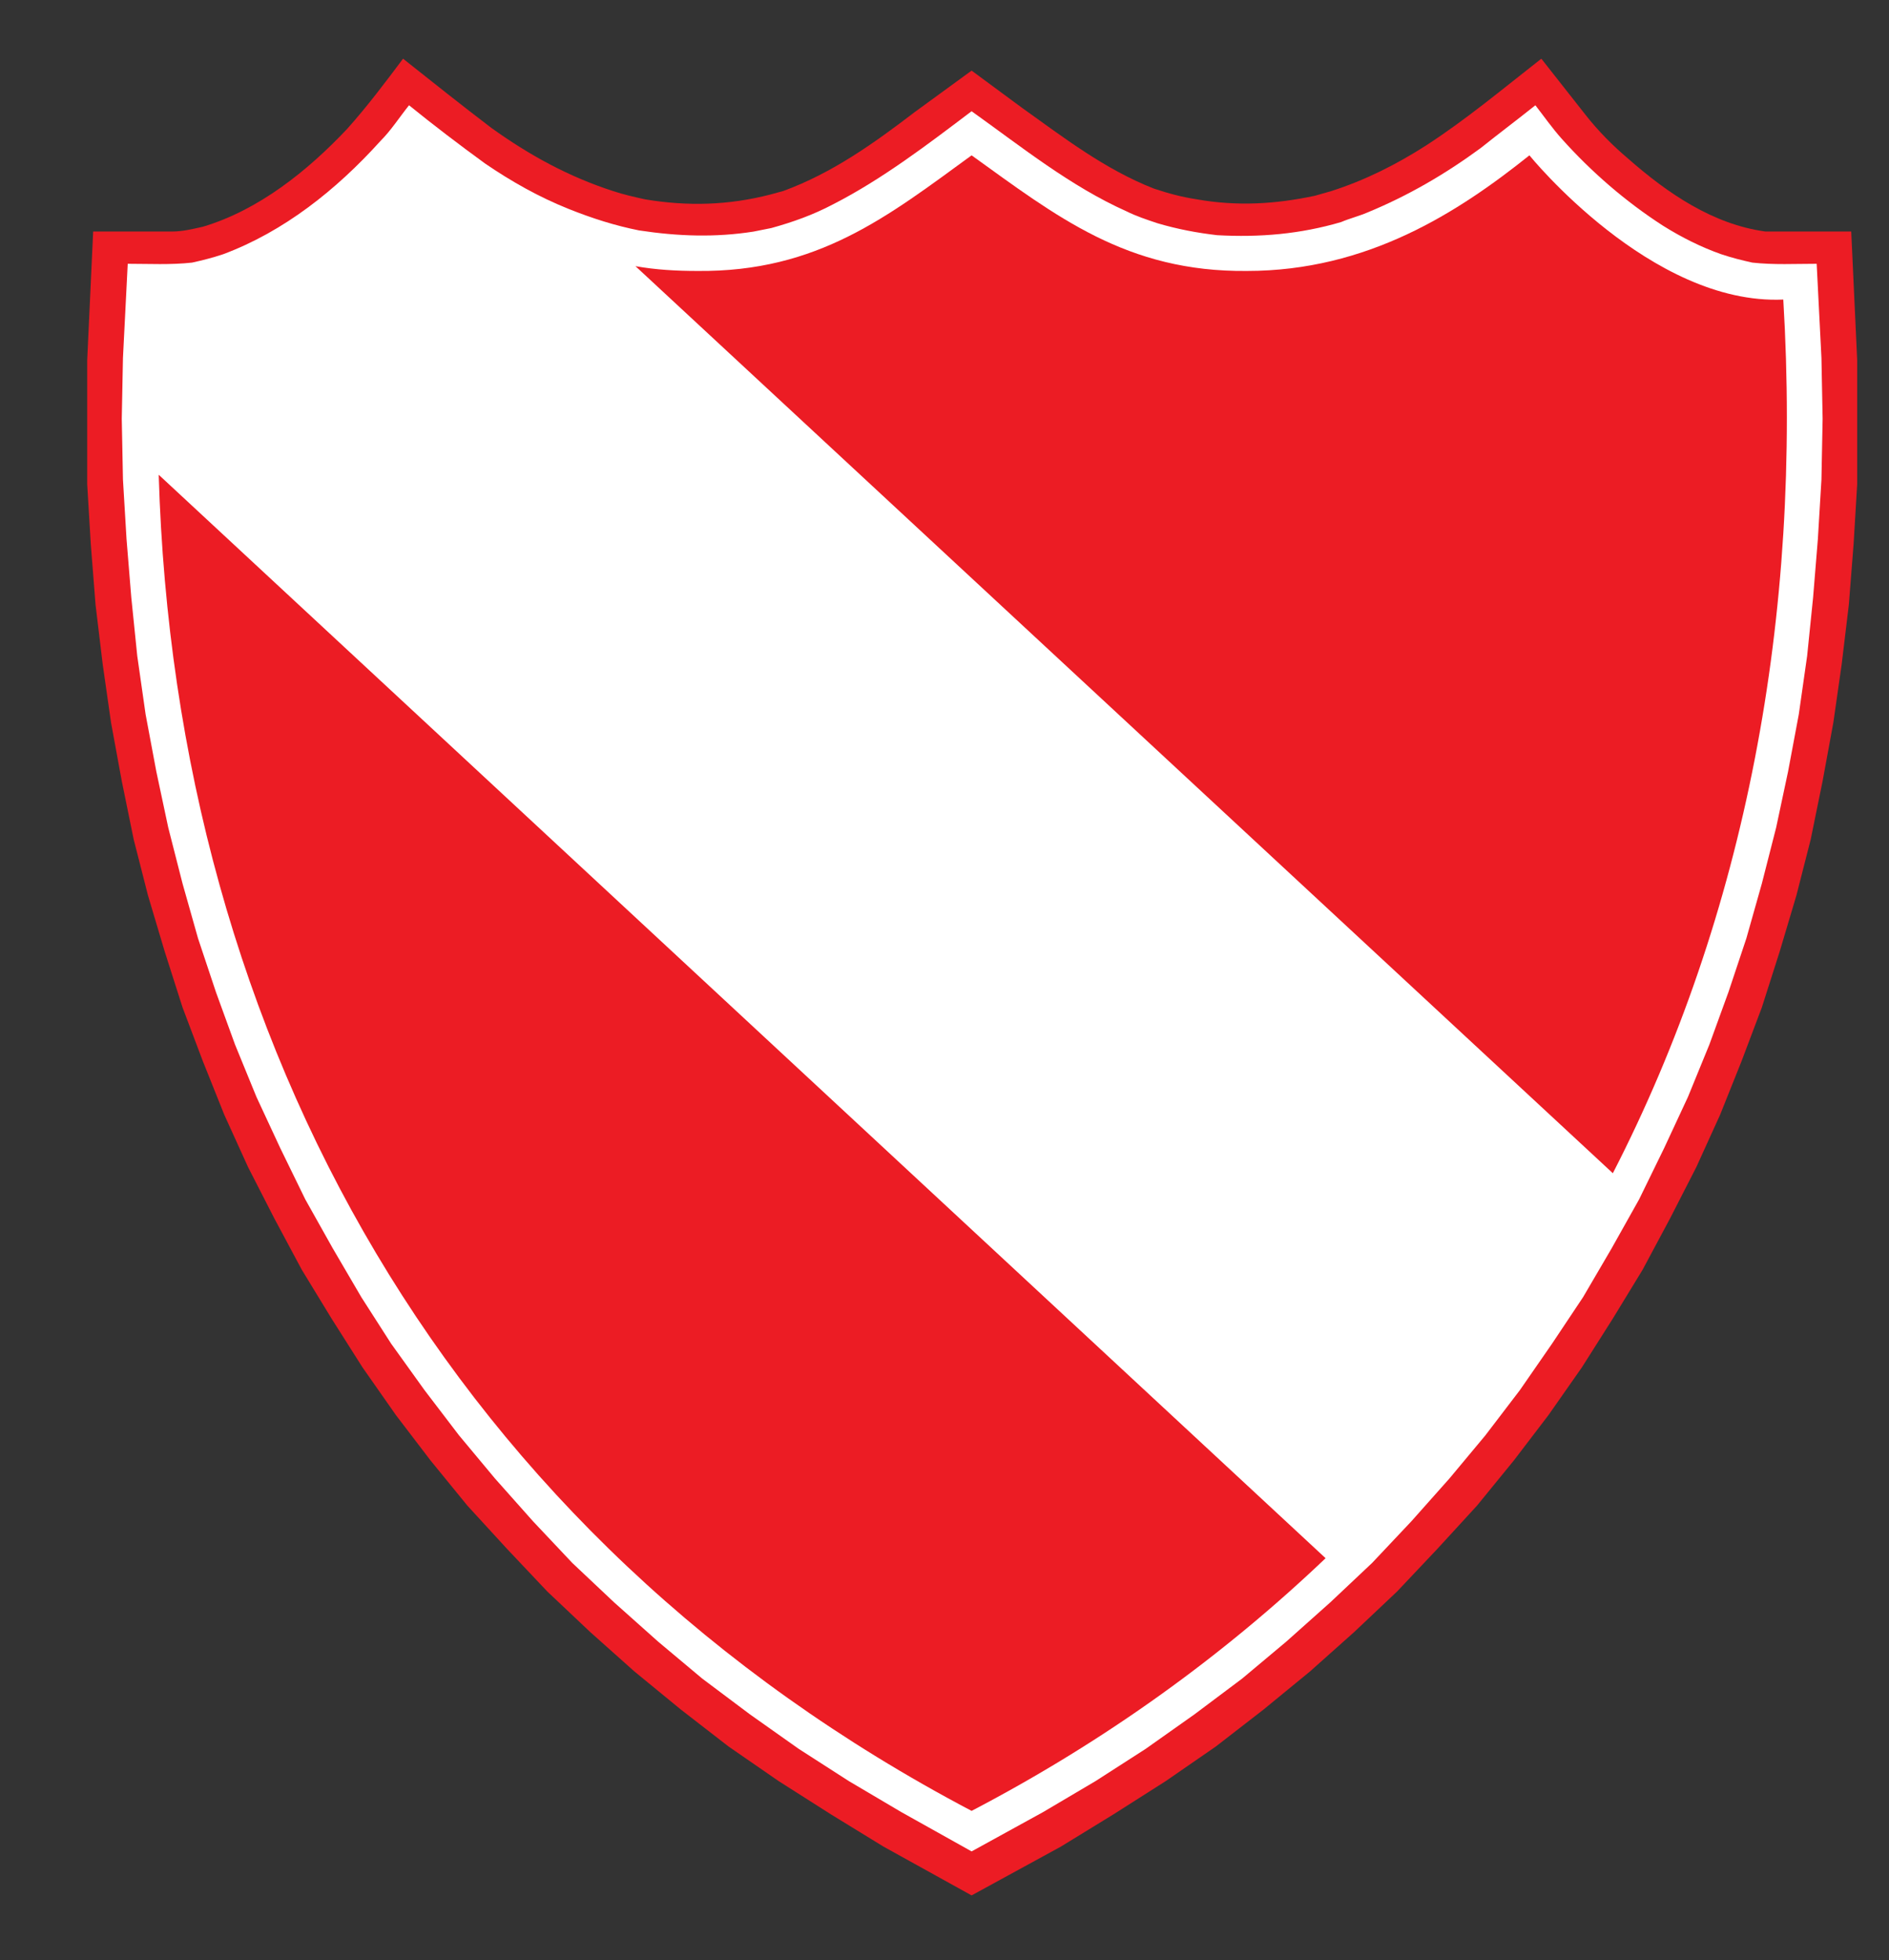 <?xml version="1.0" encoding="UTF-8" standalone="no"?>
<svg
   xml:space="preserve"
   width="508.083"
   height="527.241"
   version="1.0"
   id="svg4"
   sodipodi:docname="independiente.svg"
   inkscape:version="1.4.2 (f4327f4, 2025-05-13)"
   xmlns:inkscape="http://www.inkscape.org/namespaces/inkscape"
   xmlns:sodipodi="http://sodipodi.sourceforge.net/DTD/sodipodi-0.dtd"
   xmlns="http://www.w3.org/2000/svg"
   xmlns:svg="http://www.w3.org/2000/svg"><rect width="100%" height="100%" fill="#333333" stroke="none"/><defs
     id="defs4" /><sodipodi:namedview
     id="namedview4"
     pagecolor="#ffffff"
     bordercolor="#000000"
     borderopacity="0.25"
     inkscape:showpageshadow="2"
     inkscape:pageopacity="0.0"
     inkscape:pagecheckerboard="0"
     inkscape:deskcolor="#d1d1d1"
     inkscape:zoom="1.5306093"
     inkscape:cx="253.82049"
     inkscape:cy="263.62051"
     inkscape:window-width="1920"
     inkscape:window-height="1009"
     inkscape:window-x="-8"
     inkscape:window-y="-8"
     inkscape:window-maximized="1"
     inkscape:current-layer="g4" /><g
     clip-rule="evenodd"
     id="g4"><path
       d="m324.01 484.474 13.685-10.605 13.345-10.945 12.659-11.291 12.316-11.637 11.634-12.316 11.291-12.316 10.605-13.002 9.923-13.002 9.58-13.682 8.895-14.033 8.555-14.027 7.869-14.713 7.526-14.707 6.844-15.059 6.158-15.393 5.815-15.398 5.133-16.081 4.79-16.081 4.107-16.081 3.419-16.764 3.079-16.767 2.396-16.764 2.054-17.108 1.368-17.449 1.025-17.108V86.562l-1.711-36.951h-24.633c-15.056-2.054-28.058-10.95-39.349-20.871-4.447-3.763-8.552-7.869-12.316-12.659L417.415 0c-10.948 8.553-21.554 17.449-33.188 24.977-8.555 5.474-17.449 9.921-27.029 13l-4.79 1.37c-11.291 2.394-22.239 3.079-33.873 1.025-4.447-.684-8.209-1.711-12.316-3.079-14.027-5.474-26.004-14.713-37.978-23.266L253.871 3.42l-16.424 11.975c-11.632 8.896-23.607 17.449-37.635 22.582l-3.763 1.027c-11.975 3.079-23.609 3.422-35.927 1.368-3.079-.684-6.158-1.368-9.237-2.395-12.659-4.106-23.95-10.264-34.898-18.133C107.433 13.343 98.878 6.5 90.668 0c-5.133 6.842-10.264 13.685-16.081 20.187-11.291 11.975-25.32 23.265-41.399 28.055-3.079.684-5.817 1.37-8.896 1.37H1.711L0 86.562v35.583l1.025 17.108 1.368 17.449 2.054 17.108 2.395 16.764 3.079 16.767 3.422 16.764 4.104 16.081 4.792 16.081 5.131 16.081 5.817 15.398 6.158 15.393 6.842 15.059 7.528 14.707 7.869 14.713 8.553 14.027 8.897 14.033 9.579 13.682 9.923 13.002 10.605 13.002 11.291 12.316 11.634 12.316 12.316 11.637 12.659 11.291 13.343 10.945 13.688 10.605 14.369 9.926 15.056 9.58 15.053 9.234 25.32 14.027 25.661-14.027 15.053-9.234 15.056-9.58z"
       style="fill:#ec1c24;fill-opacity:1;fill-rule:evenodd"
       transform="matrix(.937 0 0 .937 23.454 15.788)"
       id="path1" /><path
       d="m253.871 514.61 20.528-11.291 15.053-8.895 14.37-9.24 14.03-9.92 13.685-10.266 12.659-10.605 12.659-11.291 11.977-11.291 11.291-11.977 10.948-12.316 10.263-12.316 9.923-13.002 9.237-13.342 8.897-13.342 8.212-14.033 7.869-14.027 7.184-14.713 6.844-14.707 6.158-15.059 5.473-15.053 5.133-15.397 4.447-15.738 4.107-16.081 3.422-16.08 3.079-16.424 2.394-16.765 1.711-16.765 1.368-16.765 1.028-17.106.34-17.449-.34-17.449-1.368-27.029c-6.158 0-12.319.341-18.478-.343-3.079-.684-5.815-1.368-8.895-2.395-5.818-2.052-11.291-4.79-16.767-8.212-10.605-6.842-20.528-15.396-29.08-24.976-2.739-3.079-5.133-6.501-7.529-9.58-5.133 4.106-10.605 8.21-15.738 12.316-10.263 7.528-20.871 13.686-32.502 18.476-2.396 1.027-5.133 1.711-7.529 2.738-11.631 3.42-23.265 4.447-35.581 3.763-5.818-.684-11.291-1.711-17.109-3.422-3.079-1.027-6.158-2.052-8.895-3.422-16.081-7.184-30.108-18.475-44.479-28.739-12.659 9.579-25.661 19.501-39.69 26.687-5.815 3.079-11.632 5.133-17.791 6.844l-5.133 1.025c-10.948 1.711-21.554 1.37-32.845-.343-6.844-1.368-13.345-3.42-20.187-6.158-8.553-3.42-16.422-7.868-23.95-13-7.526-5.476-14.711-10.948-21.896-16.765-2.738 3.42-5.133 7.185-8.212 10.264-12.658 14.028-27.714 26.003-45.163 32.504-3.079 1.027-5.815 1.711-8.895 2.395-6.158.684-12.318.343-18.476.343l-1.368 27.029-.343 17.449.343 17.449 1.025 17.106 1.368 16.765 1.711 16.765 2.395 16.765 3.079 16.424 3.422 16.08 4.106 16.081 4.447 15.738 5.133 15.397 5.474 15.053 6.16 15.059 6.842 14.707 7.185 14.713 7.869 14.027 8.212 14.033 8.553 13.342 9.58 13.342 9.923 13.002 10.264 12.316 10.948 12.316 11.291 11.977 11.975 11.291 12.659 11.291 12.659 10.605 13.686 10.266 14.027 9.92 14.37 9.24 15.054 8.895z"
       style="fill:#fff;fill-rule:evenodd"
       transform="matrix(.937 0 0 .937 23.454 15.788)"
       id="path2" /><path
       d="M253.871 502.979c38.66-20.186 72.533-44.824 101.616-72.533L20.528 119.434c4.79 163.204 83.825 304.848 233.343 383.545m184.072-183.046c37.978-73.904 54.401-159.784 48.926-250.793-37.978 1.711-72.876-41.399-72.876-41.399-20.528 16.422-46.529 33.188-81.088 33.188-34.556.341-54.741-15.738-79.034-33.188-23.95 17.449-44.137 33.529-78.694 33.188-6.158 0-11.975-.341-17.791-1.37z"
       style="fill:#ec1c24;fill-opacity:1;fill-rule:evenodd"
       transform="matrix(.937 0 0 .937 23.454 15.788)"
       id="path4" /></g></svg>
